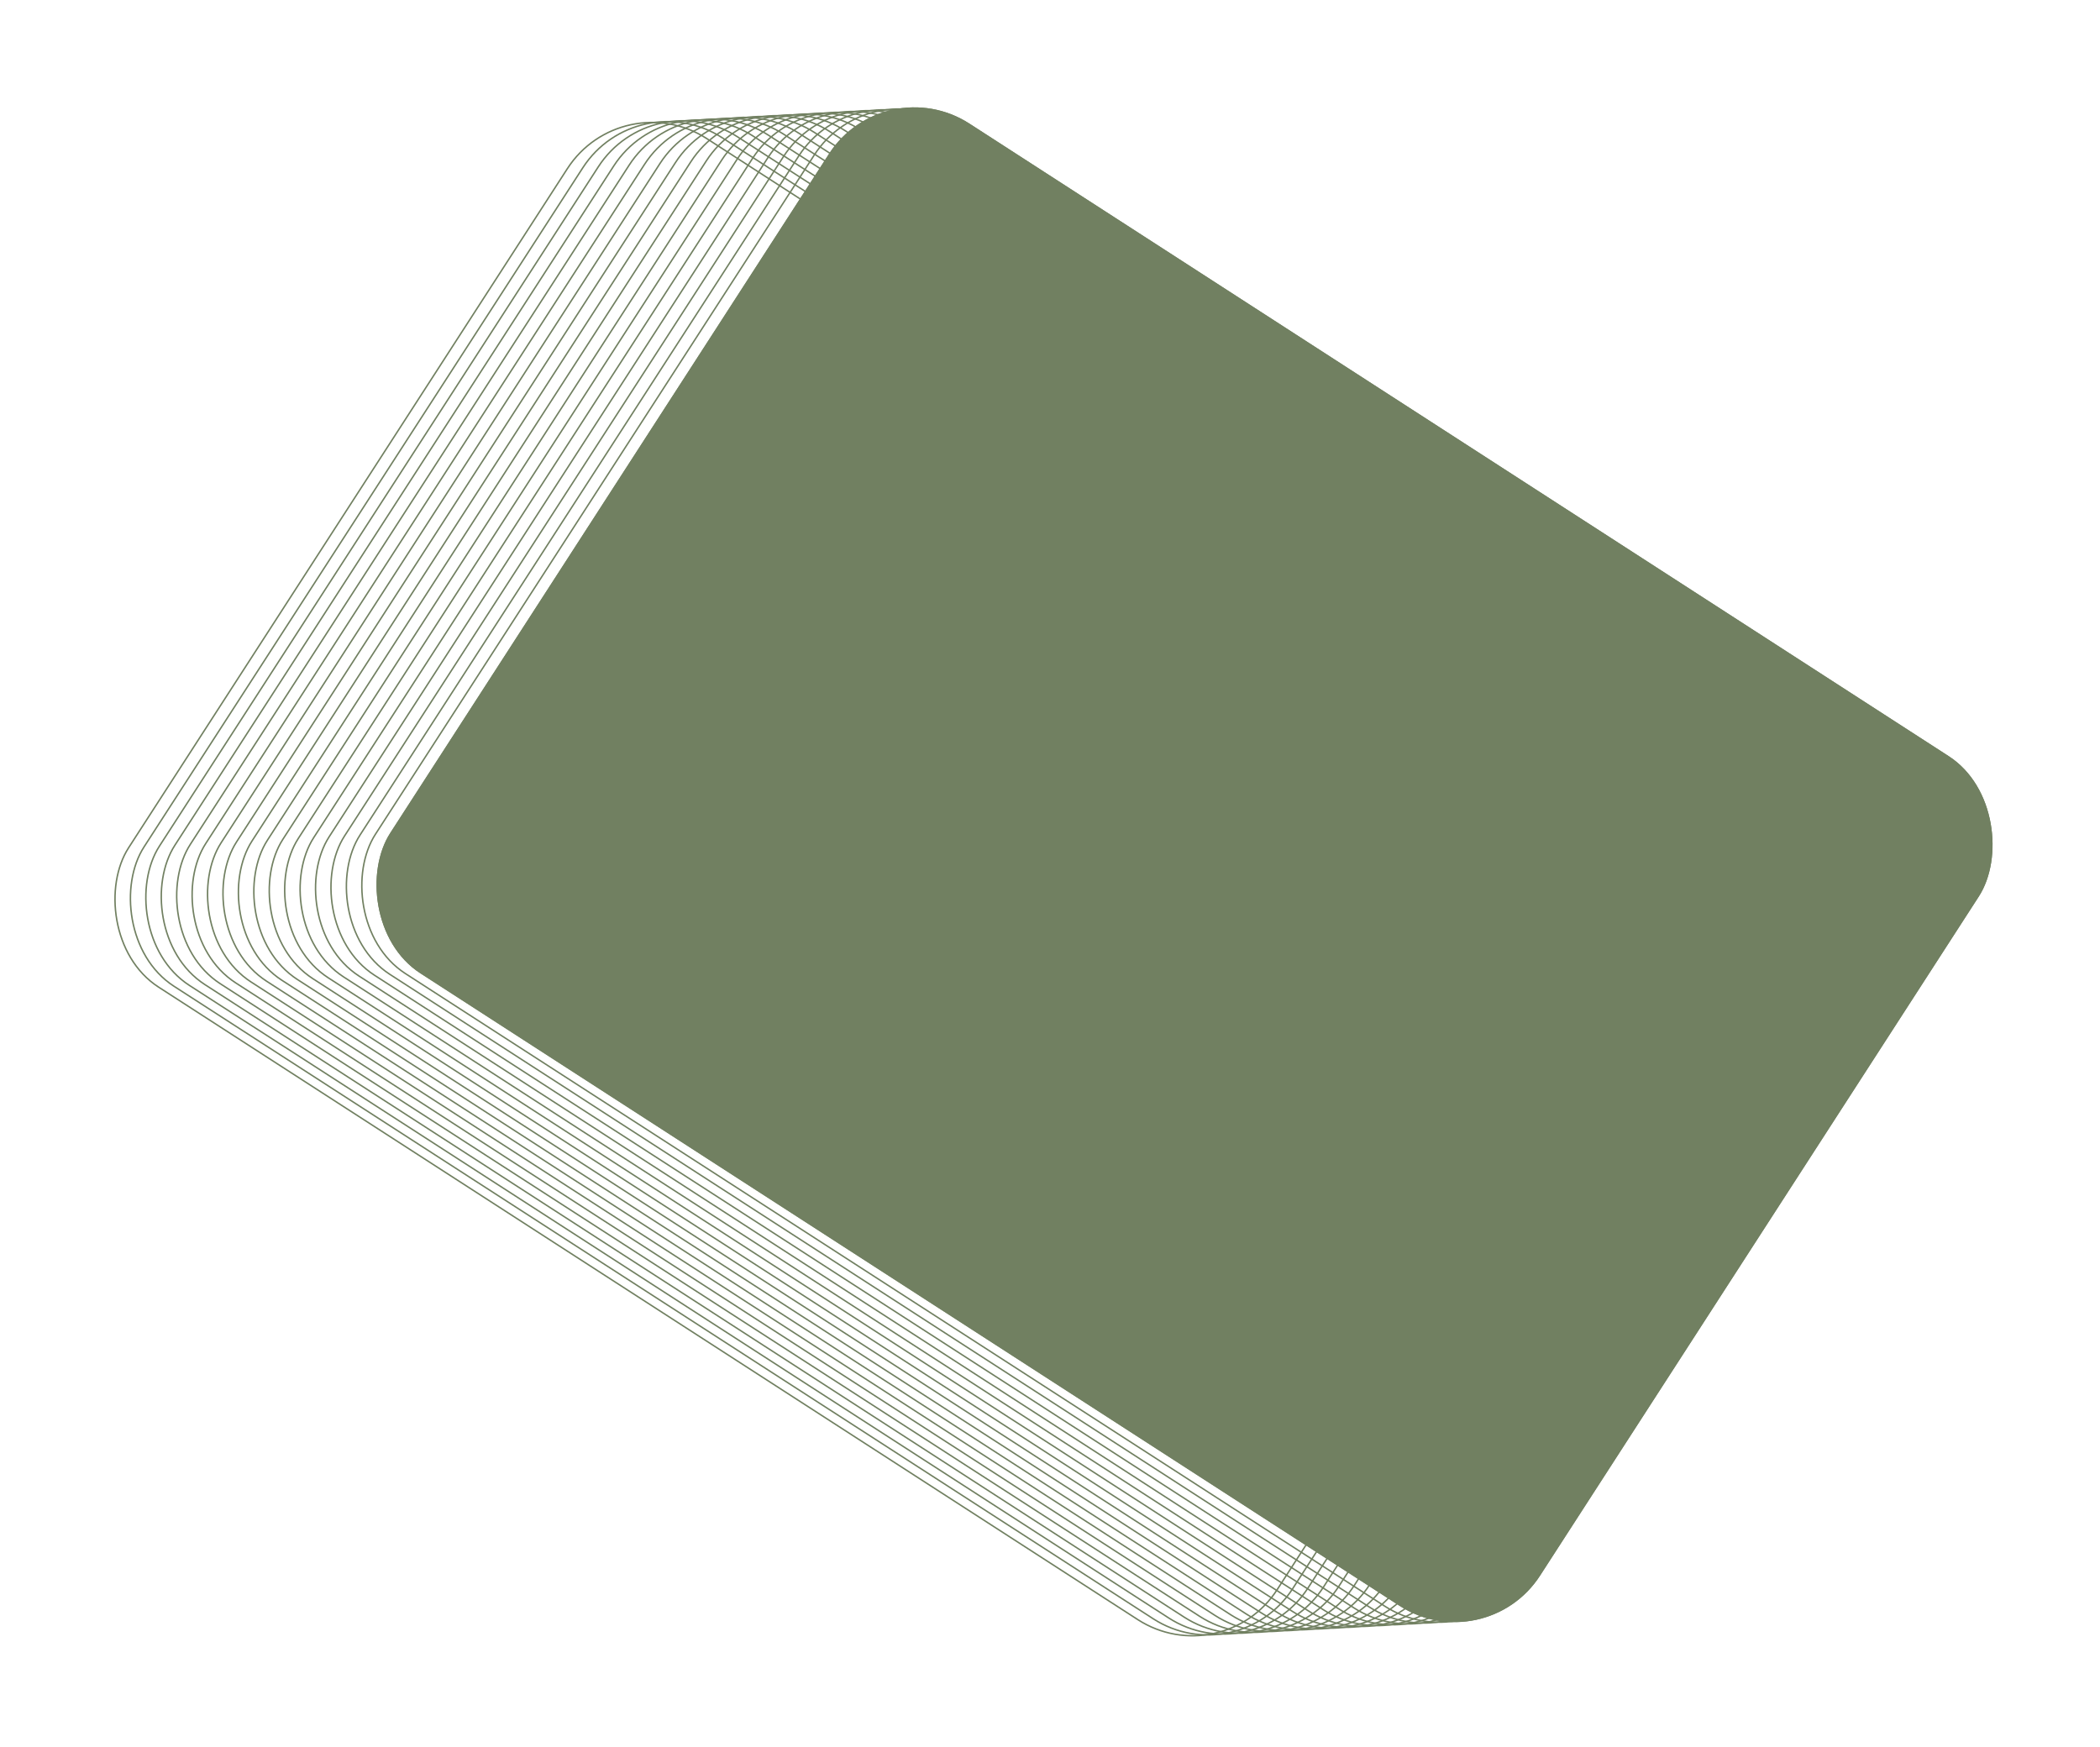 <svg xmlns="http://www.w3.org/2000/svg" xmlns:xlink="http://www.w3.org/1999/xlink" width="1428.664" height="1188.451" viewBox="0 0 1428.664 1188.451">
  <defs>
    <filter id="Rectangle_1" x="0" y="9.34" width="1250.45" height="1179.111" filterUnits="userSpaceOnUse">
      <feOffset dy="3" input="SourceAlpha"/>
      <feGaussianBlur stdDeviation="16" result="blur"/>
      <feFlood flood-color="#718061"/>
      <feComposite operator="in" in2="blur"/>
      <feComposite in="SourceGraphic"/>
    </filter>
    <filter id="Rectangle_2" x="10.483" y="8.79" width="1250.45" height="1179.111" filterUnits="userSpaceOnUse">
      <feOffset dy="3" input="SourceAlpha"/>
      <feGaussianBlur stdDeviation="16" result="blur-2"/>
      <feFlood flood-color="#718061"/>
      <feComposite operator="in" in2="blur-2"/>
      <feComposite in="SourceGraphic"/>
    </filter>
    <filter id="Rectangle_3" x="20.966" y="8.241" width="1250.45" height="1179.111" filterUnits="userSpaceOnUse">
      <feOffset dy="3" input="SourceAlpha"/>
      <feGaussianBlur stdDeviation="16" result="blur-3"/>
      <feFlood flood-color="#718061"/>
      <feComposite operator="in" in2="blur-3"/>
      <feComposite in="SourceGraphic"/>
    </filter>
    <filter id="Rectangle_4" x="31.449" y="7.692" width="1250.45" height="1179.111" filterUnits="userSpaceOnUse">
      <feOffset dy="3" input="SourceAlpha"/>
      <feGaussianBlur stdDeviation="16" result="blur-4"/>
      <feFlood flood-color="#718061"/>
      <feComposite operator="in" in2="blur-4"/>
      <feComposite in="SourceGraphic"/>
    </filter>
    <filter id="Rectangle_5" x="41.933" y="7.142" width="1250.45" height="1179.111" filterUnits="userSpaceOnUse">
      <feOffset dy="3" input="SourceAlpha"/>
      <feGaussianBlur stdDeviation="16" result="blur-5"/>
      <feFlood flood-color="#718061"/>
      <feComposite operator="in" in2="blur-5"/>
      <feComposite in="SourceGraphic"/>
    </filter>
    <filter id="Rectangle_6" x="52.416" y="6.593" width="1250.45" height="1179.111" filterUnits="userSpaceOnUse">
      <feOffset dy="3" input="SourceAlpha"/>
      <feGaussianBlur stdDeviation="16" result="blur-6"/>
      <feFlood flood-color="#718061"/>
      <feComposite operator="in" in2="blur-6"/>
      <feComposite in="SourceGraphic"/>
    </filter>
    <filter id="Rectangle_7" x="62.899" y="6.043" width="1250.45" height="1179.111" filterUnits="userSpaceOnUse">
      <feOffset dy="3" input="SourceAlpha"/>
      <feGaussianBlur stdDeviation="16" result="blur-7"/>
      <feFlood flood-color="#718061"/>
      <feComposite operator="in" in2="blur-7"/>
      <feComposite in="SourceGraphic"/>
    </filter>
    <filter id="Rectangle_8" x="73.382" y="5.494" width="1250.45" height="1179.111" filterUnits="userSpaceOnUse">
      <feOffset dy="3" input="SourceAlpha"/>
      <feGaussianBlur stdDeviation="16" result="blur-8"/>
      <feFlood flood-color="#718061"/>
      <feComposite operator="in" in2="blur-8"/>
      <feComposite in="SourceGraphic"/>
    </filter>
    <filter id="Rectangle_9" x="83.865" y="4.945" width="1250.45" height="1179.111" filterUnits="userSpaceOnUse">
      <feOffset dy="3" input="SourceAlpha"/>
      <feGaussianBlur stdDeviation="16" result="blur-9"/>
      <feFlood flood-color="#718061"/>
      <feComposite operator="in" in2="blur-9"/>
      <feComposite in="SourceGraphic"/>
    </filter>
    <filter id="Rectangle_10" x="94.348" y="4.395" width="1250.45" height="1179.111" filterUnits="userSpaceOnUse">
      <feOffset dy="3" input="SourceAlpha"/>
      <feGaussianBlur stdDeviation="16" result="blur-10"/>
      <feFlood flood-color="#718061"/>
      <feComposite operator="in" in2="blur-10"/>
      <feComposite in="SourceGraphic"/>
    </filter>
    <filter id="Rectangle_11" x="104.832" y="3.846" width="1250.45" height="1179.111" filterUnits="userSpaceOnUse">
      <feOffset dy="3" input="SourceAlpha"/>
      <feGaussianBlur stdDeviation="16" result="blur-11"/>
      <feFlood flood-color="#718061"/>
      <feComposite operator="in" in2="blur-11"/>
      <feComposite in="SourceGraphic"/>
    </filter>
    <filter id="Rectangle_12" x="115.315" y="3.296" width="1250.45" height="1179.111" filterUnits="userSpaceOnUse">
      <feOffset dy="3" input="SourceAlpha"/>
      <feGaussianBlur stdDeviation="16" result="blur-12"/>
      <feFlood flood-color="#718061"/>
      <feComposite operator="in" in2="blur-12"/>
      <feComposite in="SourceGraphic"/>
    </filter>
    <filter id="Rectangle_13" x="125.798" y="2.747" width="1250.45" height="1179.111" filterUnits="userSpaceOnUse">
      <feOffset dy="3" input="SourceAlpha"/>
      <feGaussianBlur stdDeviation="16" result="blur-13"/>
      <feFlood flood-color="#718061"/>
      <feComposite operator="in" in2="blur-13"/>
      <feComposite in="SourceGraphic"/>
    </filter>
    <filter id="Rectangle_14" x="136.281" y="2.198" width="1250.45" height="1179.111" filterUnits="userSpaceOnUse">
      <feOffset dy="3" input="SourceAlpha"/>
      <feGaussianBlur stdDeviation="16" result="blur-14"/>
      <feFlood flood-color="#718061"/>
      <feComposite operator="in" in2="blur-14"/>
      <feComposite in="SourceGraphic"/>
    </filter>
    <filter id="Rectangle_15" x="146.764" y="1.648" width="1250.45" height="1179.111" filterUnits="userSpaceOnUse">
      <feOffset dy="3" input="SourceAlpha"/>
      <feGaussianBlur stdDeviation="16" result="blur-15"/>
      <feFlood flood-color="#718061"/>
      <feComposite operator="in" in2="blur-15"/>
      <feComposite in="SourceGraphic"/>
    </filter>
    <filter id="Rectangle_16" x="157.247" y="1.099" width="1250.45" height="1179.111" filterUnits="userSpaceOnUse">
      <feOffset dy="3" input="SourceAlpha"/>
      <feGaussianBlur stdDeviation="16" result="blur-16"/>
      <feFlood flood-color="#718061"/>
      <feComposite operator="in" in2="blur-16"/>
      <feComposite in="SourceGraphic"/>
    </filter>
    <filter id="Rectangle_17" x="167.731" y="0.549" width="1250.45" height="1179.111" filterUnits="userSpaceOnUse">
      <feOffset dy="3" input="SourceAlpha"/>
      <feGaussianBlur stdDeviation="16" result="blur-17"/>
      <feFlood flood-color="#718061"/>
      <feComposite operator="in" in2="blur-17"/>
      <feComposite in="SourceGraphic"/>
    </filter>
    <filter id="Rectangle_18" x="178.214" y="0" width="1250.45" height="1179.111" filterUnits="userSpaceOnUse">
      <feOffset dy="3" input="SourceAlpha"/>
      <feGaussianBlur stdDeviation="16" result="blur-18"/>
      <feFlood flood-color="#718061"/>
      <feComposite operator="in" in2="blur-18"/>
      <feComposite in="SourceGraphic"/>
    </filter>
  </defs>
  <g id="hero-styler" transform="translate(-708.164 486.178) rotate(-3)">
    <g transform="matrix(1, 0.05, -0.05, 1, 732.64, -448.45)" filter="url(#Rectangle_1)">
      <g id="Rectangle_1-2" data-name="Rectangle 1" transform="translate(422.42 54.34) rotate(33)" fill="none" stroke="#718061" stroke-width="1">
        <rect width="930.083" height="687.458" rx="69" stroke="none"/>
        <rect x="0.5" y="0.5" width="929.083" height="686.458" rx="68.5" fill="none"/>
      </g>
    </g>
    <g transform="matrix(1, 0.05, -0.05, 1, 732.64, -448.45)" filter="url(#Rectangle_2)">
      <g id="Rectangle_2-2" data-name="Rectangle 2" transform="translate(432.9 53.79) rotate(33)" fill="none" stroke="#718061" stroke-width="1">
        <rect width="930.083" height="687.458" rx="69" stroke="none"/>
        <rect x="0.5" y="0.5" width="929.083" height="686.458" rx="68.5" fill="none"/>
      </g>
    </g>
    <g transform="matrix(1, 0.05, -0.05, 1, 732.64, -448.45)" filter="url(#Rectangle_3)">
      <g id="Rectangle_3-2" data-name="Rectangle 3" transform="translate(443.38 53.24) rotate(33)" fill="none" stroke="#718061" stroke-width="1">
        <rect width="930.083" height="687.458" rx="69" stroke="none"/>
        <rect x="0.5" y="0.5" width="929.083" height="686.458" rx="68.5" fill="none"/>
      </g>
    </g>
    <g transform="matrix(1, 0.05, -0.05, 1, 732.64, -448.45)" filter="url(#Rectangle_4)">
      <g id="Rectangle_4-2" data-name="Rectangle 4" transform="translate(453.87 52.69) rotate(33)" fill="none" stroke="#718061" stroke-width="1">
        <rect width="930.083" height="687.458" rx="69" stroke="none"/>
        <rect x="0.5" y="0.5" width="929.083" height="686.458" rx="68.5" fill="none"/>
      </g>
    </g>
    <g transform="matrix(1, 0.05, -0.05, 1, 732.64, -448.45)" filter="url(#Rectangle_5)">
      <g id="Rectangle_5-2" data-name="Rectangle 5" transform="translate(464.35 52.14) rotate(33)" fill="none" stroke="#718061" stroke-width="1">
        <rect width="930.083" height="687.458" rx="69" stroke="none"/>
        <rect x="0.5" y="0.5" width="929.083" height="686.458" rx="68.5" fill="none"/>
      </g>
    </g>
    <g transform="matrix(1, 0.05, -0.05, 1, 732.64, -448.45)" filter="url(#Rectangle_6)">
      <g id="Rectangle_6-2" data-name="Rectangle 6" transform="translate(474.83 51.59) rotate(33)" fill="none" stroke="#718061" stroke-width="1">
        <rect width="930.083" height="687.458" rx="69" stroke="none"/>
        <rect x="0.5" y="0.5" width="929.083" height="686.458" rx="68.5" fill="none"/>
      </g>
    </g>
    <g transform="matrix(1, 0.05, -0.05, 1, 732.64, -448.45)" filter="url(#Rectangle_7)">
      <g id="Rectangle_7-2" data-name="Rectangle 7" transform="translate(485.32 51.04) rotate(33)" fill="none" stroke="#718061" stroke-width="1">
        <rect width="930.083" height="687.458" rx="69" stroke="none"/>
        <rect x="0.5" y="0.5" width="929.083" height="686.458" rx="68.5" fill="none"/>
      </g>
    </g>
    <g transform="matrix(1, 0.05, -0.05, 1, 732.64, -448.45)" filter="url(#Rectangle_8)">
      <g id="Rectangle_8-2" data-name="Rectangle 8" transform="translate(495.8 50.49) rotate(33)" fill="none" stroke="#718061" stroke-width="1">
        <rect width="930.083" height="687.458" rx="69" stroke="none"/>
        <rect x="0.5" y="0.5" width="929.083" height="686.458" rx="68.5" fill="none"/>
      </g>
    </g>
    <g transform="matrix(1, 0.05, -0.05, 1, 732.64, -448.45)" filter="url(#Rectangle_9)">
      <g id="Rectangle_9-2" data-name="Rectangle 9" transform="translate(506.28 49.94) rotate(33)" fill="none" stroke="#718061" stroke-width="1">
        <rect width="930.083" height="687.458" rx="69" stroke="none"/>
        <rect x="0.5" y="0.5" width="929.083" height="686.458" rx="68.5" fill="none"/>
      </g>
    </g>
    <g transform="matrix(1, 0.05, -0.05, 1, 732.64, -448.45)" filter="url(#Rectangle_10)">
      <g id="Rectangle_10-2" data-name="Rectangle 10" transform="translate(516.77 49.4) rotate(33)" fill="none" stroke="#718061" stroke-width="1">
        <rect width="930.083" height="687.458" rx="69" stroke="none"/>
        <rect x="0.5" y="0.5" width="929.083" height="686.458" rx="68.5" fill="none"/>
      </g>
    </g>
    <g transform="matrix(1, 0.05, -0.05, 1, 732.64, -448.45)" filter="url(#Rectangle_11)">
      <g id="Rectangle_11-2" data-name="Rectangle 11" transform="translate(527.25 48.85) rotate(33)" fill="none" stroke="#718061" stroke-width="1">
        <rect width="930.083" height="687.458" rx="69" stroke="none"/>
        <rect x="0.5" y="0.5" width="929.083" height="686.458" rx="68.5" fill="none"/>
      </g>
    </g>
    <g transform="matrix(1, 0.05, -0.05, 1, 732.64, -448.45)" filter="url(#Rectangle_12)">
      <g id="Rectangle_12-2" data-name="Rectangle 12" transform="translate(537.73 48.3) rotate(33)" fill="none" stroke="#718061" stroke-width="1">
        <rect width="930.083" height="687.458" rx="69" stroke="none"/>
        <rect x="0.5" y="0.5" width="929.083" height="686.458" rx="68.5" fill="none"/>
      </g>
    </g>
    <g transform="matrix(1, 0.05, -0.05, 1, 732.64, -448.45)" filter="url(#Rectangle_13)">
      <g id="Rectangle_13-2" data-name="Rectangle 13" transform="translate(548.21 47.75) rotate(33)" fill="none" stroke="#718061" stroke-width="1">
        <rect width="930.083" height="687.458" rx="69" stroke="none"/>
        <rect x="0.5" y="0.5" width="929.083" height="686.458" rx="68.5" fill="none"/>
      </g>
    </g>
    <g transform="matrix(1, 0.05, -0.05, 1, 732.64, -448.45)" filter="url(#Rectangle_14)">
      <g id="Rectangle_14-2" data-name="Rectangle 14" transform="translate(558.7 47.2) rotate(33)" fill="none" stroke="#718061" stroke-width="1">
        <rect width="930.083" height="687.458" rx="69" stroke="none"/>
        <rect x="0.5" y="0.5" width="929.083" height="686.458" rx="68.5" fill="none"/>
      </g>
    </g>
    <g transform="matrix(1, 0.05, -0.05, 1, 732.64, -448.45)" filter="url(#Rectangle_15)">
      <g id="Rectangle_15-2" data-name="Rectangle 15" transform="translate(569.18 46.65) rotate(33)" fill="none" stroke="#718061" stroke-width="1">
        <rect width="930.083" height="687.458" rx="69" stroke="none"/>
        <rect x="0.5" y="0.5" width="929.083" height="686.458" rx="68.5" fill="none"/>
      </g>
    </g>
    <g transform="matrix(1, 0.05, -0.05, 1, 732.64, -448.45)" filter="url(#Rectangle_16)">
      <g id="Rectangle_16-2" data-name="Rectangle 16" transform="translate(579.66 46.1) rotate(33)" fill="none" stroke="#718061" stroke-width="1">
        <rect width="930.083" height="687.458" rx="69" stroke="none"/>
        <rect x="0.5" y="0.5" width="929.083" height="686.458" rx="68.5" fill="none"/>
      </g>
    </g>
    <g transform="matrix(1, 0.05, -0.05, 1, 732.64, -448.45)" filter="url(#Rectangle_17)">
      <g id="Rectangle_17-2" data-name="Rectangle 17" transform="translate(590.15 45.55) rotate(33)" fill="none" stroke="#718061" stroke-width="1">
        <rect width="930.083" height="687.458" rx="69" stroke="none"/>
        <rect x="0.5" y="0.5" width="929.083" height="686.458" rx="68.5" fill="none"/>
      </g>
    </g>
    <g transform="matrix(1, 0.05, -0.05, 1, 732.64, -448.45)" filter="url(#Rectangle_18)">
      <g id="Rectangle_18-2" data-name="Rectangle 18" transform="translate(600.63 45) rotate(33)" fill="#718061" stroke="#718061" stroke-width="1">
        <rect width="930.083" height="687.458" rx="69" stroke="none"/>
        <rect x="0.5" y="0.5" width="929.083" height="686.458" rx="68.5" fill="none"/>
      </g>
    </g>
  </g>
</svg>
